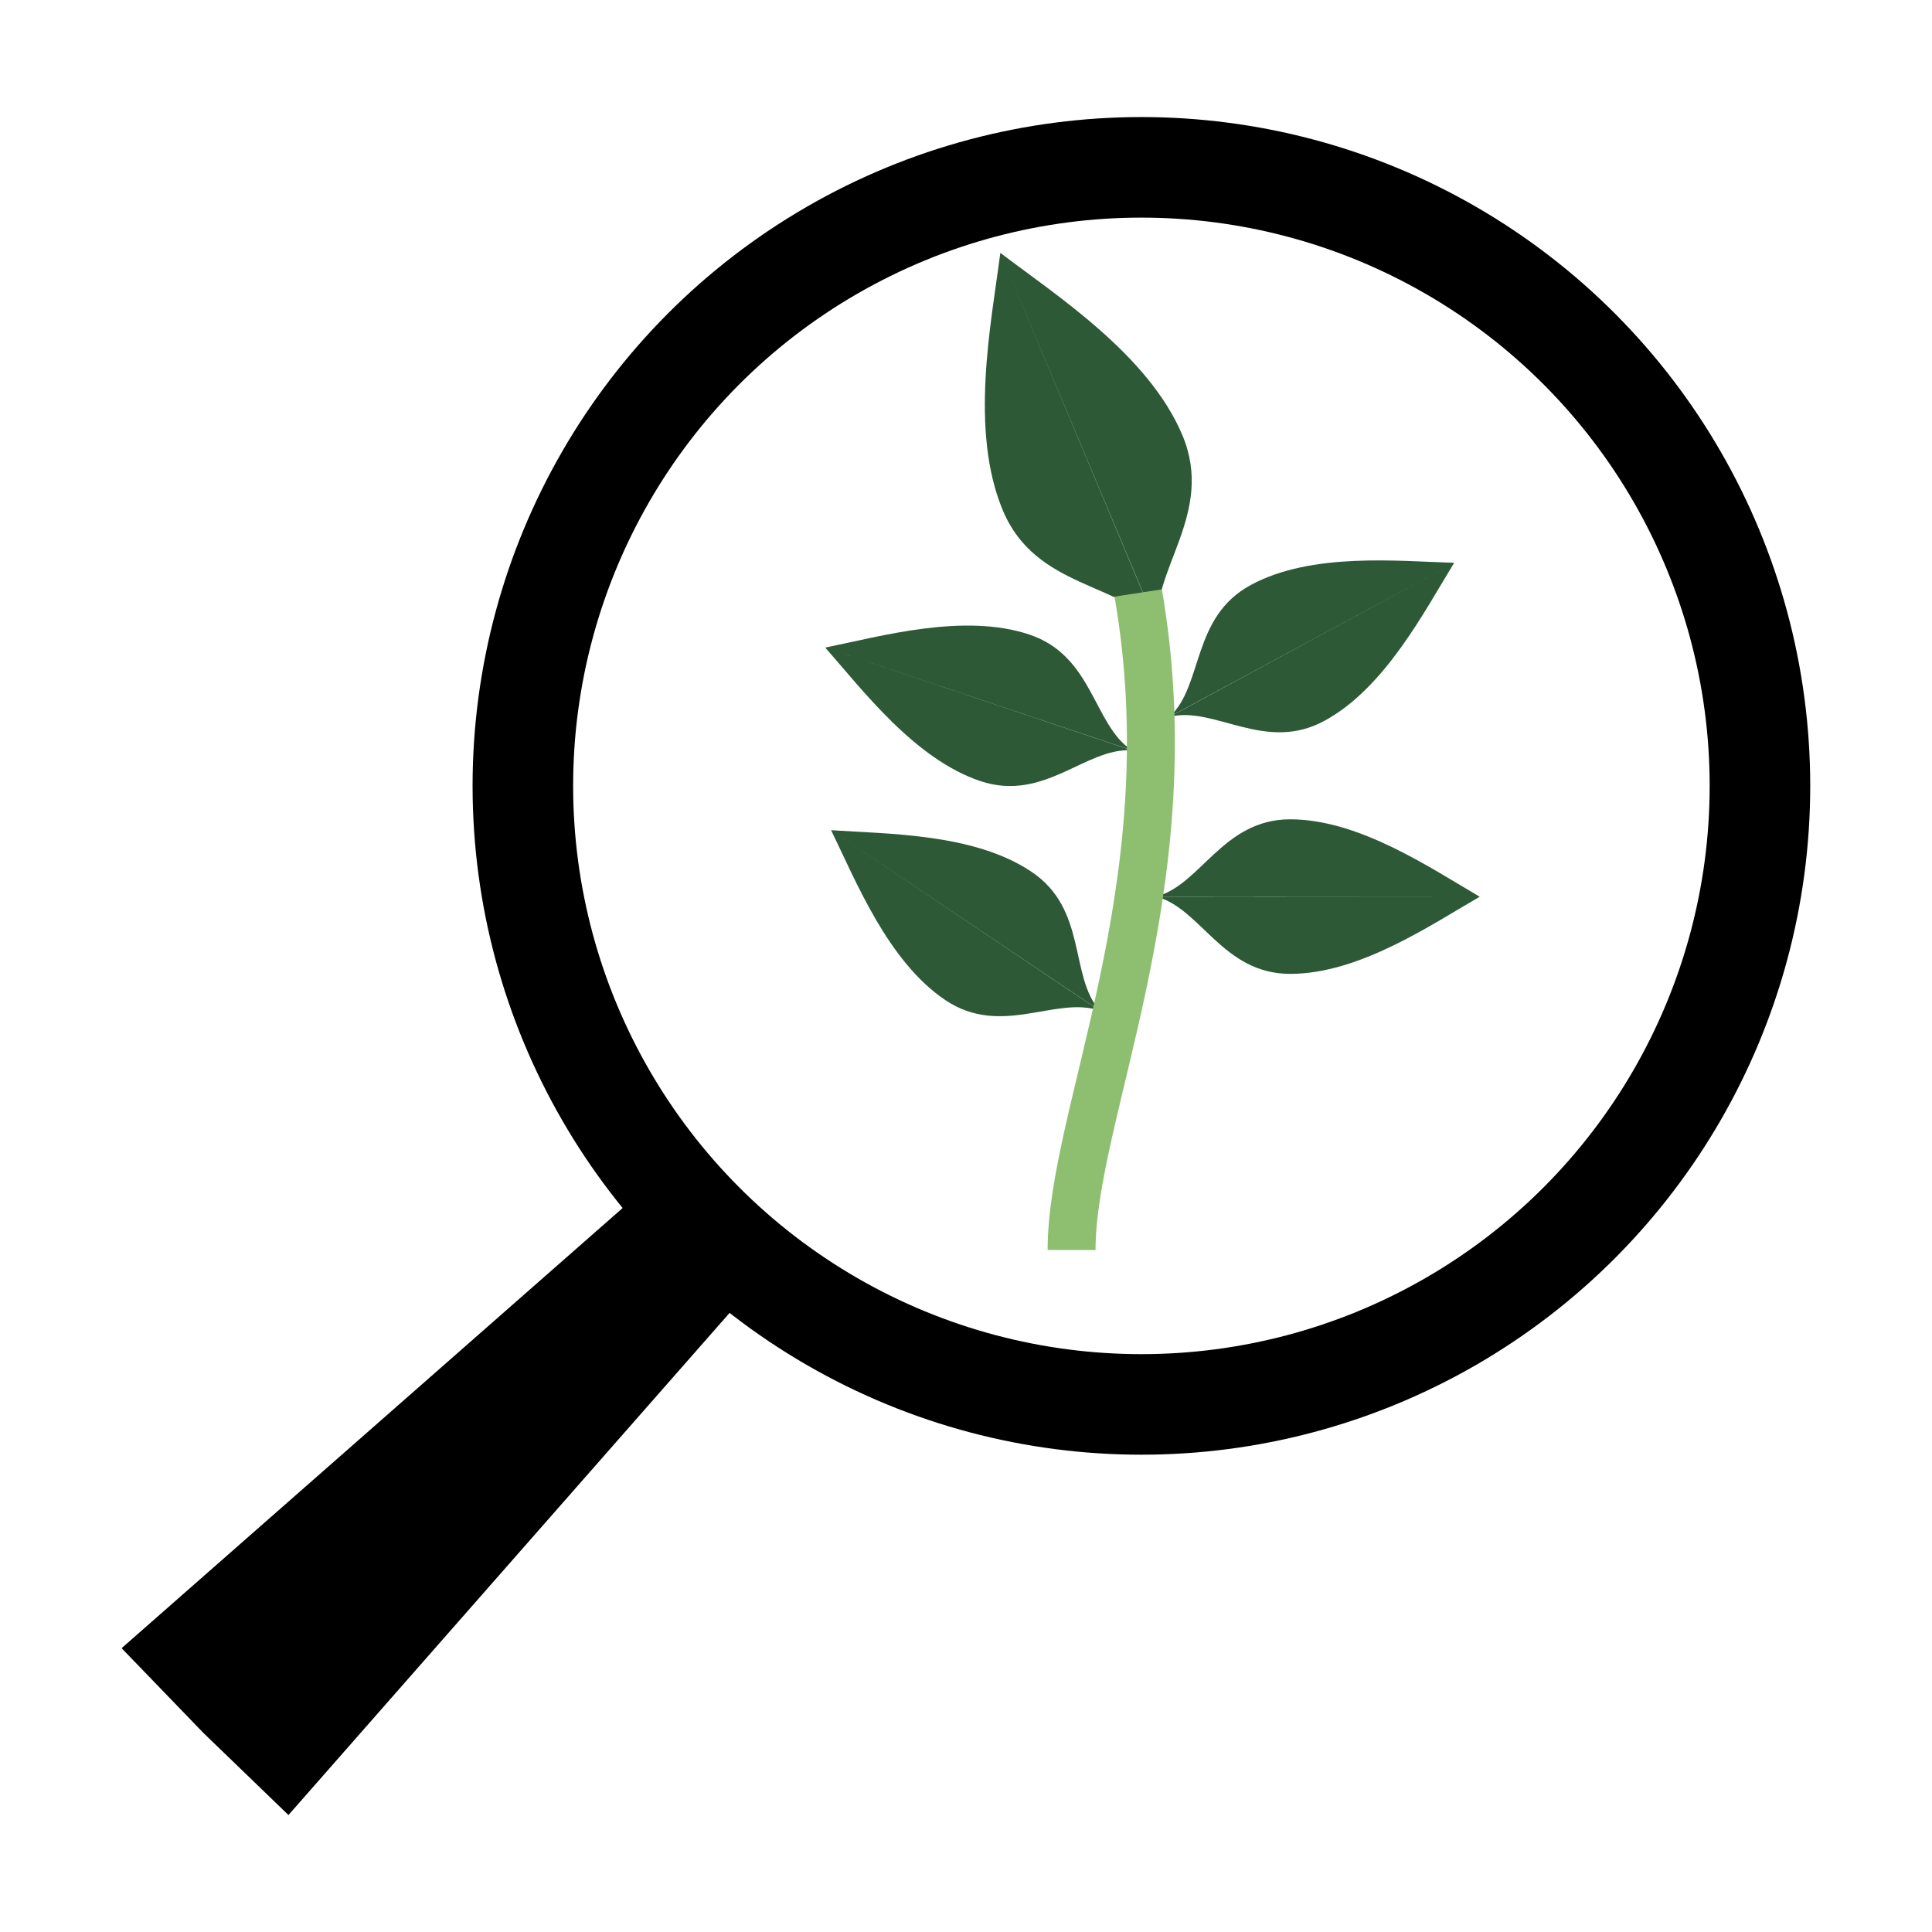 <?xml version="1.0" encoding="UTF-8" standalone="no"?>
<!-- Created with Inkscape (http://www.inkscape.org/) -->

<svg
   width="48"
   height="48"
   viewBox="0 0 12.7 12.7"
   version="1.1"
   id="svg1"
   inkscape:version="1.3.2 (091e20ef0f, 2023-11-25, custom)"
   sodipodi:docname="logo.svg"
   xmlns:inkscape="http://www.inkscape.org/namespaces/inkscape"
   xmlns:sodipodi="http://sodipodi.sourceforge.net/DTD/sodipodi-0.dtd"
   xmlns="http://www.w3.org/2000/svg"
   xmlns:svg="http://www.w3.org/2000/svg">
  <sodipodi:namedview
     id="namedview1"
     pagecolor="#ffffff"
     bordercolor="#000000"
     borderopacity="0.25"
     inkscape:showpageshadow="2"
     inkscape:pageopacity="0.0"
     inkscape:pagecheckerboard="0"
     inkscape:deskcolor="#d1d1d1"
     inkscape:document-units="mm"
     inkscape:zoom="7.5777521"
     inkscape:cx="21.246406"
     inkscape:cy="38.863768"
     inkscape:window-width="1920"
     inkscape:window-height="1057"
     inkscape:window-x="0"
     inkscape:window-y="23"
     inkscape:window-maximized="1"
     inkscape:current-layer="layer1" />
  <defs
     id="defs1">
    <inkscape:path-effect
       effect="mirror_symmetry"
       start_point="1.485,1.46"
       end_point="1.485,4.229"
       center_point="1.485,2.845"
       id="path-effect4"
       is_visible="true"
       lpeversion="1.2"
       lpesatellites=""
       mode="free"
       discard_orig_path="false"
       fuse_paths="false"
       oposite_fuse="false"
       split_items="false"
       split_open="false"
       link_styles="false" />
    <inkscape:path-effect
       effect="mirror_symmetry"
       start_point="1.841,0.464"
       end_point="1.841,2.248"
       center_point="1.841,1.356"
       id="path-effect2"
       is_visible="true"
       lpeversion="1.2"
       lpesatellites=""
       mode="free"
       discard_orig_path="false"
       fuse_paths="false"
       oposite_fuse="false"
       split_items="false"
       split_open="false"
       link_styles="false" />
    <inkscape:path-effect
       effect="mirror_symmetry"
       start_point="2.33,0.464"
       end_point="2.33,2.248"
       center_point="2.33,1.356"
       id="path-effect1"
       is_visible="true"
       lpeversion="1.2"
       lpesatellites=""
       mode="free"
       discard_orig_path="false"
       fuse_paths="false"
       oposite_fuse="false"
       split_items="false"
       split_open="false"
       link_styles="false" />
    <inkscape:path-effect
       effect="mirror_symmetry"
       start_point="1.841,0.464"
       end_point="1.841,2.248"
       center_point="1.841,1.356"
       id="path-effect2-6"
       is_visible="true"
       lpeversion="1.2"
       lpesatellites=""
       mode="free"
       discard_orig_path="false"
       fuse_paths="false"
       oposite_fuse="false"
       split_items="false"
       split_open="false"
       link_styles="false" />
    <inkscape:path-effect
       effect="mirror_symmetry"
       start_point="1.841,0.464"
       end_point="1.841,2.248"
       center_point="1.841,1.356"
       id="path-effect2-6-7"
       is_visible="true"
       lpeversion="1.2"
       lpesatellites=""
       mode="free"
       discard_orig_path="false"
       fuse_paths="false"
       oposite_fuse="false"
       split_items="false"
       split_open="false"
       link_styles="false" />
    <inkscape:path-effect
       effect="mirror_symmetry"
       start_point="1.841,0.464"
       end_point="1.841,2.248"
       center_point="1.841,1.356"
       id="path-effect2-6-0"
       is_visible="true"
       lpeversion="1.2"
       lpesatellites=""
       mode="free"
       discard_orig_path="false"
       fuse_paths="false"
       oposite_fuse="false"
       split_items="false"
       split_open="false"
       link_styles="false" />
    <inkscape:path-effect
       effect="mirror_symmetry"
       start_point="1.841,0.464"
       end_point="1.841,2.248"
       center_point="1.841,1.356"
       id="path-effect2-8"
       is_visible="true"
       lpeversion="1.2"
       lpesatellites=""
       mode="free"
       discard_orig_path="false"
       fuse_paths="false"
       oposite_fuse="false"
       split_items="false"
       split_open="false"
       link_styles="false" />
  </defs>
  <g
     inkscape:label="Layer 1"
     inkscape:groupmode="layer"
     id="layer1">
    <path
       id="path1"
       style="fill:#2d5936;fill-opacity:1;stroke:#f2e8cf;stroke-width:0;stroke-linecap:round;stroke-linejoin:round;stroke-dasharray:none"
       d="M 1.841,0.464 C 1.685,0.733 1.414,1.128 1.414,1.51 c 0,0.372 0.36,0.492 0.426,0.738 z m 0,0 c 0.155,0.269 0.426,0.664 0.426,1.046 0,0.372 -0.36,0.492 -0.426,0.738 z"
       sodipodi:nodetypes="cccc"
       inkscape:path-effect="#path-effect2"
       inkscape:original-d="M 1.8405352,0.46376312 C 1.6852178,0.73278079 1.4142875,1.1280639 1.4142875,1.5098613 c 0,0.3716618 0.3603964,0.492012 0.4262477,0.7377723 z"
       transform="matrix(0.378,-1.129,1.129,0.378,4.205,6.16)"
       inkscape:label="Top Left Leaf" />
    <path
       id="path1-92"
       style="fill:#2d5936;fill-opacity:1;stroke:#f2e8cf;stroke-width:0;stroke-linecap:round;stroke-linejoin:round;stroke-dasharray:none"
       d="M 1.841,0.464 C 1.685,0.733 1.414,1.128 1.414,1.51 c 0,0.372 0.36,0.492 0.426,0.738 z m 0,0 c 0.155,0.269 0.426,0.664 0.426,1.046 0,0.372 -0.36,0.492 -0.426,0.738 z"
       sodipodi:nodetypes="cccc"
       inkscape:path-effect="#path-effect2-8"
       inkscape:original-d="M 1.8405352,0.46376312 C 1.6852178,0.73278079 1.4142875,1.1280639 1.4142875,1.5098613 c 0,0.3716618 0.3603964,0.492012 0.4262477,0.7377723 z"
       transform="matrix(1.383,-0.581,0.581,1.383,3.76,2.09)"
       inkscape:transform-center-x="0.27100115"
       inkscape:transform-center-y="-0.59074365"
       inkscape:label="Top Leaf" />
    <path
       id="path1-9"
       style="fill:#2d5936;fill-opacity:1;stroke:#aaaaaa;stroke-width:0;stroke-linecap:round;stroke-linejoin:round;stroke-dasharray:none;stroke-opacity:1"
       d="M 1.841,0.464 C 1.685,0.733 1.414,1.128 1.414,1.51 c 0,0.372 0.36,0.492 0.426,0.738 z m 0,0 c 0.155,0.269 0.426,0.664 0.426,1.046 0,0.372 -0.36,0.492 -0.426,0.738 z"
       sodipodi:nodetypes="cccc"
       inkscape:path-effect="#path-effect2-6"
       inkscape:original-d="M 1.8405352,0.46376312 C 1.6852178,0.73278079 1.4142875,1.1280639 1.4142875,1.5098613 c 0,0.3716618 0.3603964,0.492012 0.4262477,0.7377723 z"
       transform="matrix(0.567,1.047,-1.047,0.567,9.001,1.509)"
       inkscape:label="Top Right Leaf" />
    <path
       id="path1-9-9"
       style="fill:#2d5936;fill-opacity:1;stroke:#f2e8cf;stroke-width:0;stroke-linecap:round;stroke-linejoin:round;stroke-dasharray:none"
       d="M 1.841,0.464 C 1.685,0.733 1.414,1.128 1.414,1.51 c 0,0.372 0.36,0.492 0.426,0.738 z m 0,0 c 0.155,0.269 0.426,0.664 0.426,1.046 0,0.372 -0.36,0.492 -0.426,0.738 z"
       sodipodi:nodetypes="cccc"
       inkscape:path-effect="#path-effect2-6-7"
       inkscape:original-d="M 1.8405352,0.46376312 C 1.6852178,0.73278079 1.4142875,1.1280639 1.4142875,1.5098613 c 0,0.3716618 0.3603964,0.492012 0.4262477,0.7377723 z"
       transform="matrix(0.664,-0.989,0.989,0.664,3.782,6.97)"
       inkscape:label="Bottom Left Leaf" />
    <path
       id="path1-9-2"
       style="fill:#2d5936;fill-opacity:1;stroke:#f2e8cf;stroke-width:0;stroke-linecap:round;stroke-linejoin:round;stroke-dasharray:none"
       d="M 1.841,0.464 C 1.685,0.733 1.414,1.128 1.414,1.51 c 0,0.372 0.36,0.492 0.426,0.738 z m 0,0 c 0.155,0.269 0.426,0.664 0.426,1.046 0,0.372 -0.36,0.492 -0.426,0.738 z"
       sodipodi:nodetypes="cccc"
       inkscape:path-effect="#path-effect2-6-0"
       inkscape:original-d="M 1.8405352,0.46376312 C 1.6852178,0.73278079 1.4142875,1.1280639 1.4142875,1.5098613 c 0,0.3716618 0.3603964,0.492012 0.4262477,0.7377723 z"
       transform="matrix(-1.7762249e-4,1.191,-1.191,-1.7762249e-4,10.28,3.702)"
       inkscape:label="Bottom Right Leaf" />
    <path
       style="fill:#8ebf71;fill-opacity:0;stroke:#8ebf71;stroke-width:0.315;stroke-linecap:butt;stroke-linejoin:round;stroke-dasharray:none;stroke-opacity:1"
       d="m 7.044,8.217 c 0,-0.896 0.75,-2.358 0.451,-4.24 -0.004,-0.026 -0.009,-0.053 -0.013,-0.079"
       id="path2"
       sodipodi:nodetypes="csc"
       inkscape:label="Stem" />
    <circle
       style="fill:#000000;fill-opacity:0;stroke:#000000;stroke-width:0.661;stroke-linecap:butt;stroke-linejoin:round;stroke-dasharray:none;stroke-opacity:1"
       id="path3"
       cx="7.503"
       cy="5.166"
       r="4.066"
       inkscape:label="Glass Outline" />
    <path
       id="rect4"
       style="stroke:#000000;stroke-width:0"
       d="m 1.212,1.47 0.273,-0.009 v 2.769 l -0.451,-0.008 z m 0.546,0 -0.273,-0.009 v 2.769 l 0.451,-0.008 z"
       sodipodi:nodetypes="ccccc"
       inkscape:path-effect="#path-effect4"
       inkscape:original-d="m 1.2121723,1.4696222 0.2729118,-0.00913 v 2.768851 l -0.4511931,-0.0084 z"
       transform="matrix(1.216,1.216,-1.216,1.216,4.676,4.443)"
       inkscape:label="Handle" />
  </g>
</svg>
